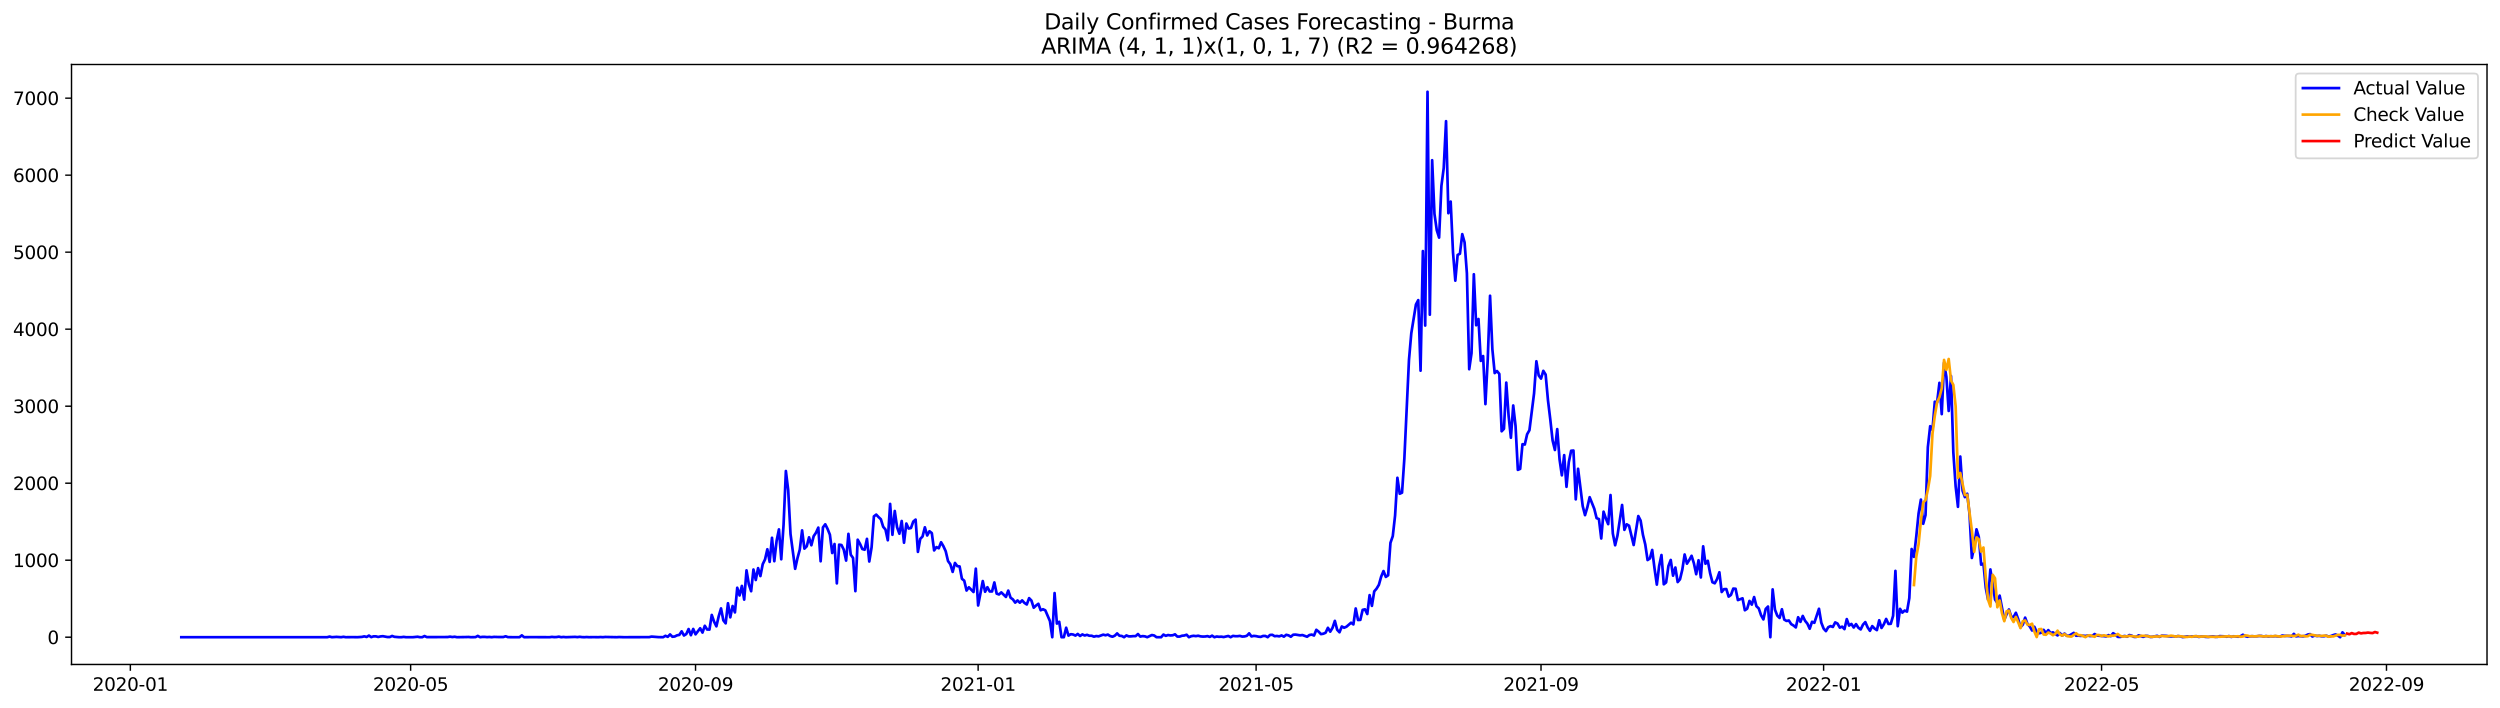 <?xml version="1.0" encoding="utf-8" standalone="no"?>
<!DOCTYPE svg PUBLIC "-//W3C//DTD SVG 1.1//EN"
  "http://www.w3.org/Graphics/SVG/1.1/DTD/svg11.dtd">
<svg xmlns:xlink="http://www.w3.org/1999/xlink" width="1386.05pt" height="392.274pt" viewBox="0 0 1386.05 392.274" xmlns="http://www.w3.org/2000/svg" version="1.1">
 <defs>
  <style type="text/css">*{stroke-linejoin: round; stroke-linecap: butt}</style>
 </defs>
 <g id="figure_1">
  <g id="patch_1">
   <path d="M 0 392.274 
L 1386.05 392.274 
L 1386.05 0 
L 0 0 
z
" style="fill: #ffffff"/>
  </g>
  <g id="axes_1">
   <g id="patch_2">
    <path d="M 39.65 368.396 
L 1378.85 368.396 
L 1378.85 35.755 
L 39.65 35.755 
z
" style="fill: #ffffff"/>
   </g>
   <g id="matplotlib.axis_1">
    <g id="xtick_1">
     <g id="line2d_1">
      <defs>
       <path id="m603cc27768" d="M 0 0 
L 0 3.5 
" style="stroke: #000000; stroke-width: 0.8"/>
      </defs>
      <g>
       <use xlink:href="#m603cc27768" x="72.27" y="368.396" style="stroke: #000000; stroke-width: 0.8"/>
      </g>
     </g>
     <g id="text_1">
      <!-- 2020-01 -->
      <g transform="translate(51.378 382.994)scale(0.1 -0.1)">
       <defs>
        <path id="DejaVuSans-32" d="M 1228 531 
L 3431 531 
L 3431 0 
L 469 0 
L 469 531 
Q 828 903 1448 1529 
Q 2069 2156 2228 2338 
Q 2531 2678 2651 2914 
Q 2772 3150 2772 3378 
Q 2772 3750 2511 3984 
Q 2250 4219 1831 4219 
Q 1534 4219 1204 4116 
Q 875 4013 500 3803 
L 500 4441 
Q 881 4594 1212 4672 
Q 1544 4750 1819 4750 
Q 2544 4750 2975 4387 
Q 3406 4025 3406 3419 
Q 3406 3131 3298 2873 
Q 3191 2616 2906 2266 
Q 2828 2175 2409 1742 
Q 1991 1309 1228 531 
z
" transform="scale(0.016)"/>
        <path id="DejaVuSans-30" d="M 2034 4250 
Q 1547 4250 1301 3770 
Q 1056 3291 1056 2328 
Q 1056 1369 1301 889 
Q 1547 409 2034 409 
Q 2525 409 2770 889 
Q 3016 1369 3016 2328 
Q 3016 3291 2770 3770 
Q 2525 4250 2034 4250 
z
M 2034 4750 
Q 2819 4750 3233 4129 
Q 3647 3509 3647 2328 
Q 3647 1150 3233 529 
Q 2819 -91 2034 -91 
Q 1250 -91 836 529 
Q 422 1150 422 2328 
Q 422 3509 836 4129 
Q 1250 4750 2034 4750 
z
" transform="scale(0.016)"/>
        <path id="DejaVuSans-2d" d="M 313 2009 
L 1997 2009 
L 1997 1497 
L 313 1497 
L 313 2009 
z
" transform="scale(0.016)"/>
        <path id="DejaVuSans-31" d="M 794 531 
L 1825 531 
L 1825 4091 
L 703 3866 
L 703 4441 
L 1819 4666 
L 2450 4666 
L 2450 531 
L 3481 531 
L 3481 0 
L 794 0 
L 794 531 
z
" transform="scale(0.016)"/>
       </defs>
       <use xlink:href="#DejaVuSans-32"/>
       <use xlink:href="#DejaVuSans-30" x="63.623"/>
       <use xlink:href="#DejaVuSans-32" x="127.246"/>
       <use xlink:href="#DejaVuSans-30" x="190.869"/>
       <use xlink:href="#DejaVuSans-2d" x="254.492"/>
       <use xlink:href="#DejaVuSans-30" x="290.576"/>
       <use xlink:href="#DejaVuSans-31" x="354.199"/>
      </g>
     </g>
    </g>
    <g id="xtick_2">
     <g id="line2d_2">
      <g>
       <use xlink:href="#m603cc27768" x="227.662" y="368.396" style="stroke: #000000; stroke-width: 0.8"/>
      </g>
     </g>
     <g id="text_2">
      <!-- 2020-05 -->
      <g transform="translate(206.771 382.994)scale(0.1 -0.1)">
       <defs>
        <path id="DejaVuSans-35" d="M 691 4666 
L 3169 4666 
L 3169 4134 
L 1269 4134 
L 1269 2991 
Q 1406 3038 1543 3061 
Q 1681 3084 1819 3084 
Q 2600 3084 3056 2656 
Q 3513 2228 3513 1497 
Q 3513 744 3044 326 
Q 2575 -91 1722 -91 
Q 1428 -91 1123 -41 
Q 819 9 494 109 
L 494 744 
Q 775 591 1075 516 
Q 1375 441 1709 441 
Q 2250 441 2565 725 
Q 2881 1009 2881 1497 
Q 2881 1984 2565 2268 
Q 2250 2553 1709 2553 
Q 1456 2553 1204 2497 
Q 953 2441 691 2322 
L 691 4666 
z
" transform="scale(0.016)"/>
       </defs>
       <use xlink:href="#DejaVuSans-32"/>
       <use xlink:href="#DejaVuSans-30" x="63.623"/>
       <use xlink:href="#DejaVuSans-32" x="127.246"/>
       <use xlink:href="#DejaVuSans-30" x="190.869"/>
       <use xlink:href="#DejaVuSans-2d" x="254.492"/>
       <use xlink:href="#DejaVuSans-30" x="290.576"/>
       <use xlink:href="#DejaVuSans-35" x="354.199"/>
      </g>
     </g>
    </g>
    <g id="xtick_3">
     <g id="line2d_3">
      <g>
       <use xlink:href="#m603cc27768" x="385.623" y="368.396" style="stroke: #000000; stroke-width: 0.8"/>
      </g>
     </g>
     <g id="text_3">
      <!-- 2020-09 -->
      <g transform="translate(364.731 382.994)scale(0.1 -0.1)">
       <defs>
        <path id="DejaVuSans-39" d="M 703 97 
L 703 672 
Q 941 559 1184 500 
Q 1428 441 1663 441 
Q 2288 441 2617 861 
Q 2947 1281 2994 2138 
Q 2813 1869 2534 1725 
Q 2256 1581 1919 1581 
Q 1219 1581 811 2004 
Q 403 2428 403 3163 
Q 403 3881 828 4315 
Q 1253 4750 1959 4750 
Q 2769 4750 3195 4129 
Q 3622 3509 3622 2328 
Q 3622 1225 3098 567 
Q 2575 -91 1691 -91 
Q 1453 -91 1209 -44 
Q 966 3 703 97 
z
M 1959 2075 
Q 2384 2075 2632 2365 
Q 2881 2656 2881 3163 
Q 2881 3666 2632 3958 
Q 2384 4250 1959 4250 
Q 1534 4250 1286 3958 
Q 1038 3666 1038 3163 
Q 1038 2656 1286 2365 
Q 1534 2075 1959 2075 
z
" transform="scale(0.016)"/>
       </defs>
       <use xlink:href="#DejaVuSans-32"/>
       <use xlink:href="#DejaVuSans-30" x="63.623"/>
       <use xlink:href="#DejaVuSans-32" x="127.246"/>
       <use xlink:href="#DejaVuSans-30" x="190.869"/>
       <use xlink:href="#DejaVuSans-2d" x="254.492"/>
       <use xlink:href="#DejaVuSans-30" x="290.576"/>
       <use xlink:href="#DejaVuSans-39" x="354.199"/>
      </g>
     </g>
    </g>
    <g id="xtick_4">
     <g id="line2d_4">
      <g>
       <use xlink:href="#m603cc27768" x="542.299" y="368.396" style="stroke: #000000; stroke-width: 0.8"/>
      </g>
     </g>
     <g id="text_4">
      <!-- 2021-01 -->
      <g transform="translate(521.408 382.994)scale(0.1 -0.1)">
       <use xlink:href="#DejaVuSans-32"/>
       <use xlink:href="#DejaVuSans-30" x="63.623"/>
       <use xlink:href="#DejaVuSans-32" x="127.246"/>
       <use xlink:href="#DejaVuSans-31" x="190.869"/>
       <use xlink:href="#DejaVuSans-2d" x="254.492"/>
       <use xlink:href="#DejaVuSans-30" x="290.576"/>
       <use xlink:href="#DejaVuSans-31" x="354.199"/>
      </g>
     </g>
    </g>
    <g id="xtick_5">
     <g id="line2d_5">
      <g>
       <use xlink:href="#m603cc27768" x="696.408" y="368.396" style="stroke: #000000; stroke-width: 0.8"/>
      </g>
     </g>
     <g id="text_5">
      <!-- 2021-05 -->
      <g transform="translate(675.516 382.994)scale(0.1 -0.1)">
       <use xlink:href="#DejaVuSans-32"/>
       <use xlink:href="#DejaVuSans-30" x="63.623"/>
       <use xlink:href="#DejaVuSans-32" x="127.246"/>
       <use xlink:href="#DejaVuSans-31" x="190.869"/>
       <use xlink:href="#DejaVuSans-2d" x="254.492"/>
       <use xlink:href="#DejaVuSans-30" x="290.576"/>
       <use xlink:href="#DejaVuSans-35" x="354.199"/>
      </g>
     </g>
    </g>
    <g id="xtick_6">
     <g id="line2d_6">
      <g>
       <use xlink:href="#m603cc27768" x="854.369" y="368.396" style="stroke: #000000; stroke-width: 0.8"/>
      </g>
     </g>
     <g id="text_6">
      <!-- 2021-09 -->
      <g transform="translate(833.477 382.994)scale(0.1 -0.1)">
       <use xlink:href="#DejaVuSans-32"/>
       <use xlink:href="#DejaVuSans-30" x="63.623"/>
       <use xlink:href="#DejaVuSans-32" x="127.246"/>
       <use xlink:href="#DejaVuSans-31" x="190.869"/>
       <use xlink:href="#DejaVuSans-2d" x="254.492"/>
       <use xlink:href="#DejaVuSans-30" x="290.576"/>
       <use xlink:href="#DejaVuSans-39" x="354.199"/>
      </g>
     </g>
    </g>
    <g id="xtick_7">
     <g id="line2d_7">
      <g>
       <use xlink:href="#m603cc27768" x="1011.045" y="368.396" style="stroke: #000000; stroke-width: 0.8"/>
      </g>
     </g>
     <g id="text_7">
      <!-- 2022-01 -->
      <g transform="translate(990.154 382.994)scale(0.1 -0.1)">
       <use xlink:href="#DejaVuSans-32"/>
       <use xlink:href="#DejaVuSans-30" x="63.623"/>
       <use xlink:href="#DejaVuSans-32" x="127.246"/>
       <use xlink:href="#DejaVuSans-32" x="190.869"/>
       <use xlink:href="#DejaVuSans-2d" x="254.492"/>
       <use xlink:href="#DejaVuSans-30" x="290.576"/>
       <use xlink:href="#DejaVuSans-31" x="354.199"/>
      </g>
     </g>
    </g>
    <g id="xtick_8">
     <g id="line2d_8">
      <g>
       <use xlink:href="#m603cc27768" x="1165.153" y="368.396" style="stroke: #000000; stroke-width: 0.8"/>
      </g>
     </g>
     <g id="text_8">
      <!-- 2022-05 -->
      <g transform="translate(1144.262 382.994)scale(0.1 -0.1)">
       <use xlink:href="#DejaVuSans-32"/>
       <use xlink:href="#DejaVuSans-30" x="63.623"/>
       <use xlink:href="#DejaVuSans-32" x="127.246"/>
       <use xlink:href="#DejaVuSans-32" x="190.869"/>
       <use xlink:href="#DejaVuSans-2d" x="254.492"/>
       <use xlink:href="#DejaVuSans-30" x="290.576"/>
       <use xlink:href="#DejaVuSans-35" x="354.199"/>
      </g>
     </g>
    </g>
    <g id="xtick_9">
     <g id="line2d_9">
      <g>
       <use xlink:href="#m603cc27768" x="1323.114" y="368.396" style="stroke: #000000; stroke-width: 0.8"/>
      </g>
     </g>
     <g id="text_9">
      <!-- 2022-09 -->
      <g transform="translate(1302.223 382.994)scale(0.1 -0.1)">
       <use xlink:href="#DejaVuSans-32"/>
       <use xlink:href="#DejaVuSans-30" x="63.623"/>
       <use xlink:href="#DejaVuSans-32" x="127.246"/>
       <use xlink:href="#DejaVuSans-32" x="190.869"/>
       <use xlink:href="#DejaVuSans-2d" x="254.492"/>
       <use xlink:href="#DejaVuSans-30" x="290.576"/>
       <use xlink:href="#DejaVuSans-39" x="354.199"/>
      </g>
     </g>
    </g>
   </g>
   <g id="matplotlib.axis_2">
    <g id="ytick_1">
     <g id="line2d_10">
      <defs>
       <path id="m4b9c643d13" d="M 0 0 
L -3.5 0 
" style="stroke: #000000; stroke-width: 0.8"/>
      </defs>
      <g>
       <use xlink:href="#m4b9c643d13" x="39.65" y="353.276" style="stroke: #000000; stroke-width: 0.8"/>
      </g>
     </g>
     <g id="text_10">
      <!-- 0 -->
      <g transform="translate(26.288 357.075)scale(0.1 -0.1)">
       <use xlink:href="#DejaVuSans-30"/>
      </g>
     </g>
    </g>
    <g id="ytick_2">
     <g id="line2d_11">
      <g>
       <use xlink:href="#m4b9c643d13" x="39.65" y="310.582" style="stroke: #000000; stroke-width: 0.8"/>
      </g>
     </g>
     <g id="text_11">
      <!-- 1000 -->
      <g transform="translate(7.2 314.381)scale(0.1 -0.1)">
       <use xlink:href="#DejaVuSans-31"/>
       <use xlink:href="#DejaVuSans-30" x="63.623"/>
       <use xlink:href="#DejaVuSans-30" x="127.246"/>
       <use xlink:href="#DejaVuSans-30" x="190.869"/>
      </g>
     </g>
    </g>
    <g id="ytick_3">
     <g id="line2d_12">
      <g>
       <use xlink:href="#m4b9c643d13" x="39.65" y="267.888" style="stroke: #000000; stroke-width: 0.8"/>
      </g>
     </g>
     <g id="text_12">
      <!-- 2000 -->
      <g transform="translate(7.2 271.687)scale(0.1 -0.1)">
       <use xlink:href="#DejaVuSans-32"/>
       <use xlink:href="#DejaVuSans-30" x="63.623"/>
       <use xlink:href="#DejaVuSans-30" x="127.246"/>
       <use xlink:href="#DejaVuSans-30" x="190.869"/>
      </g>
     </g>
    </g>
    <g id="ytick_4">
     <g id="line2d_13">
      <g>
       <use xlink:href="#m4b9c643d13" x="39.65" y="225.194" style="stroke: #000000; stroke-width: 0.8"/>
      </g>
     </g>
     <g id="text_13">
      <!-- 3000 -->
      <g transform="translate(7.2 228.993)scale(0.1 -0.1)">
       <defs>
        <path id="DejaVuSans-33" d="M 2597 2516 
Q 3050 2419 3304 2112 
Q 3559 1806 3559 1356 
Q 3559 666 3084 287 
Q 2609 -91 1734 -91 
Q 1441 -91 1130 -33 
Q 819 25 488 141 
L 488 750 
Q 750 597 1062 519 
Q 1375 441 1716 441 
Q 2309 441 2620 675 
Q 2931 909 2931 1356 
Q 2931 1769 2642 2001 
Q 2353 2234 1838 2234 
L 1294 2234 
L 1294 2753 
L 1863 2753 
Q 2328 2753 2575 2939 
Q 2822 3125 2822 3475 
Q 2822 3834 2567 4026 
Q 2313 4219 1838 4219 
Q 1578 4219 1281 4162 
Q 984 4106 628 3988 
L 628 4550 
Q 988 4650 1302 4700 
Q 1616 4750 1894 4750 
Q 2613 4750 3031 4423 
Q 3450 4097 3450 3541 
Q 3450 3153 3228 2886 
Q 3006 2619 2597 2516 
z
" transform="scale(0.016)"/>
       </defs>
       <use xlink:href="#DejaVuSans-33"/>
       <use xlink:href="#DejaVuSans-30" x="63.623"/>
       <use xlink:href="#DejaVuSans-30" x="127.246"/>
       <use xlink:href="#DejaVuSans-30" x="190.869"/>
      </g>
     </g>
    </g>
    <g id="ytick_5">
     <g id="line2d_14">
      <g>
       <use xlink:href="#m4b9c643d13" x="39.65" y="182.5" style="stroke: #000000; stroke-width: 0.8"/>
      </g>
     </g>
     <g id="text_14">
      <!-- 4000 -->
      <g transform="translate(7.2 186.3)scale(0.1 -0.1)">
       <defs>
        <path id="DejaVuSans-34" d="M 2419 4116 
L 825 1625 
L 2419 1625 
L 2419 4116 
z
M 2253 4666 
L 3047 4666 
L 3047 1625 
L 3713 1625 
L 3713 1100 
L 3047 1100 
L 3047 0 
L 2419 0 
L 2419 1100 
L 313 1100 
L 313 1709 
L 2253 4666 
z
" transform="scale(0.016)"/>
       </defs>
       <use xlink:href="#DejaVuSans-34"/>
       <use xlink:href="#DejaVuSans-30" x="63.623"/>
       <use xlink:href="#DejaVuSans-30" x="127.246"/>
       <use xlink:href="#DejaVuSans-30" x="190.869"/>
      </g>
     </g>
    </g>
    <g id="ytick_6">
     <g id="line2d_15">
      <g>
       <use xlink:href="#m4b9c643d13" x="39.65" y="139.807" style="stroke: #000000; stroke-width: 0.8"/>
      </g>
     </g>
     <g id="text_15">
      <!-- 5000 -->
      <g transform="translate(7.2 143.606)scale(0.1 -0.1)">
       <use xlink:href="#DejaVuSans-35"/>
       <use xlink:href="#DejaVuSans-30" x="63.623"/>
       <use xlink:href="#DejaVuSans-30" x="127.246"/>
       <use xlink:href="#DejaVuSans-30" x="190.869"/>
      </g>
     </g>
    </g>
    <g id="ytick_7">
     <g id="line2d_16">
      <g>
       <use xlink:href="#m4b9c643d13" x="39.65" y="97.113" style="stroke: #000000; stroke-width: 0.8"/>
      </g>
     </g>
     <g id="text_16">
      <!-- 6000 -->
      <g transform="translate(7.2 100.912)scale(0.1 -0.1)">
       <defs>
        <path id="DejaVuSans-36" d="M 2113 2584 
Q 1688 2584 1439 2293 
Q 1191 2003 1191 1497 
Q 1191 994 1439 701 
Q 1688 409 2113 409 
Q 2538 409 2786 701 
Q 3034 994 3034 1497 
Q 3034 2003 2786 2293 
Q 2538 2584 2113 2584 
z
M 3366 4563 
L 3366 3988 
Q 3128 4100 2886 4159 
Q 2644 4219 2406 4219 
Q 1781 4219 1451 3797 
Q 1122 3375 1075 2522 
Q 1259 2794 1537 2939 
Q 1816 3084 2150 3084 
Q 2853 3084 3261 2657 
Q 3669 2231 3669 1497 
Q 3669 778 3244 343 
Q 2819 -91 2113 -91 
Q 1303 -91 875 529 
Q 447 1150 447 2328 
Q 447 3434 972 4092 
Q 1497 4750 2381 4750 
Q 2619 4750 2861 4703 
Q 3103 4656 3366 4563 
z
" transform="scale(0.016)"/>
       </defs>
       <use xlink:href="#DejaVuSans-36"/>
       <use xlink:href="#DejaVuSans-30" x="63.623"/>
       <use xlink:href="#DejaVuSans-30" x="127.246"/>
       <use xlink:href="#DejaVuSans-30" x="190.869"/>
      </g>
     </g>
    </g>
    <g id="ytick_8">
     <g id="line2d_17">
      <g>
       <use xlink:href="#m4b9c643d13" x="39.65" y="54.419" style="stroke: #000000; stroke-width: 0.8"/>
      </g>
     </g>
     <g id="text_17">
      <!-- 7000 -->
      <g transform="translate(7.2 58.218)scale(0.1 -0.1)">
       <defs>
        <path id="DejaVuSans-37" d="M 525 4666 
L 3525 4666 
L 3525 4397 
L 1831 0 
L 1172 0 
L 2766 4134 
L 525 4134 
L 525 4666 
z
" transform="scale(0.016)"/>
       </defs>
       <use xlink:href="#DejaVuSans-37"/>
       <use xlink:href="#DejaVuSans-30" x="63.623"/>
       <use xlink:href="#DejaVuSans-30" x="127.246"/>
       <use xlink:href="#DejaVuSans-30" x="190.869"/>
      </g>
     </g>
    </g>
   </g>
   <g id="line2d_18">
    <path d="M 100.523 353.276 
L 181.43 353.276 
L 182.714 352.934 
L 183.998 353.276 
L 186.566 353.105 
L 189.135 353.276 
L 190.419 353.062 
L 191.703 353.276 
L 195.556 353.233 
L 198.125 353.276 
L 200.693 353.105 
L 201.977 352.806 
L 203.262 353.147 
L 204.546 352.379 
L 205.83 353.233 
L 207.114 352.806 
L 208.398 352.806 
L 209.683 353.147 
L 210.967 352.849 
L 212.251 352.72 
L 214.82 353.19 
L 216.104 353.19 
L 217.388 352.592 
L 218.672 353.062 
L 221.241 353.276 
L 222.525 353.276 
L 223.809 353.105 
L 225.093 353.276 
L 227.662 353.276 
L 228.946 353.276 
L 231.515 353.019 
L 232.799 353.276 
L 234.083 353.276 
L 235.367 352.635 
L 236.652 353.233 
L 248.21 353.19 
L 249.494 352.977 
L 250.778 353.19 
L 252.062 353.019 
L 253.347 353.276 
L 258.484 353.19 
L 259.768 353.147 
L 261.052 353.276 
L 263.621 353.233 
L 264.905 352.55 
L 266.189 353.276 
L 267.473 353.105 
L 268.757 353.105 
L 270.042 353.233 
L 271.326 353.147 
L 272.61 353.276 
L 273.894 353.105 
L 276.463 353.19 
L 279.031 353.19 
L 280.316 352.763 
L 281.6 353.233 
L 284.168 353.276 
L 286.737 353.276 
L 288.021 353.276 
L 289.305 352.251 
L 290.589 353.276 
L 294.442 353.233 
L 304.716 353.276 
L 306 353.105 
L 307.285 353.233 
L 308.569 353.19 
L 309.853 352.977 
L 311.137 353.276 
L 312.421 353.147 
L 313.706 353.276 
L 318.843 353.105 
L 320.127 353.233 
L 321.411 353.062 
L 322.695 353.233 
L 323.98 353.276 
L 325.264 353.19 
L 326.548 353.276 
L 329.117 353.233 
L 331.685 353.276 
L 332.969 353.19 
L 334.253 353.276 
L 335.538 353.147 
L 341.959 353.276 
L 343.243 353.19 
L 345.812 353.276 
L 359.938 353.233 
L 361.222 352.934 
L 365.075 353.233 
L 367.644 353.276 
L 368.928 352.507 
L 370.212 353.062 
L 371.496 351.739 
L 372.78 353.019 
L 374.065 352.891 
L 375.349 352.251 
L 376.633 351.995 
L 377.917 350.031 
L 379.202 352.336 
L 380.486 351.525 
L 381.77 348.75 
L 383.054 352.165 
L 384.339 348.707 
L 385.623 351.696 
L 388.191 348.323 
L 389.476 350.714 
L 390.76 346.957 
L 392.044 349.006 
L 393.328 349.049 
L 394.612 340.937 
L 395.897 344.651 
L 397.181 347.256 
L 398.465 341.663 
L 399.749 337.308 
L 401.034 343.926 
L 402.318 345.591 
L 403.602 334.448 
L 404.886 342.261 
L 406.171 335.985 
L 407.455 339.528 
L 408.739 325.866 
L 410.023 330.135 
L 411.308 324.841 
L 412.592 332.441 
L 413.876 316.217 
L 415.16 323.902 
L 416.444 327.787 
L 417.729 315.748 
L 419.013 321.554 
L 420.297 314.979 
L 421.581 319.377 
L 422.866 312.802 
L 424.15 310.155 
L 425.434 304.519 
L 426.718 311.521 
L 428.003 298.158 
L 429.287 311.137 
L 430.571 299.823 
L 431.855 293.504 
L 433.14 310.069 
L 434.424 290.9 
L 435.708 261.142 
L 436.992 271.73 
L 438.276 296.066 
L 440.845 315.363 
L 442.129 309.472 
L 443.413 304.733 
L 444.698 294.059 
L 445.982 304.178 
L 447.266 302.897 
L 448.55 297.902 
L 449.835 302.299 
L 451.119 297.261 
L 452.403 295.34 
L 453.687 292.522 
L 454.972 311.179 
L 456.256 292.394 
L 457.54 290.686 
L 458.824 293.248 
L 460.108 296.45 
L 461.393 306.611 
L 462.677 301.616 
L 463.961 323.433 
L 465.245 301.958 
L 466.53 302.171 
L 467.814 304.775 
L 469.098 310.795 
L 470.382 295.98 
L 471.667 307.55 
L 472.951 309.344 
L 474.235 327.745 
L 475.519 299.225 
L 476.804 301.531 
L 478.088 304.391 
L 479.372 304.775 
L 480.656 298.756 
L 481.94 311.308 
L 483.225 303.452 
L 484.509 286.289 
L 485.793 285.307 
L 487.077 286.673 
L 488.362 287.869 
L 489.646 292.053 
L 490.93 293.59 
L 492.214 299.524 
L 493.499 279.373 
L 494.783 296.493 
L 496.067 283.3 
L 497.351 292.309 
L 498.636 295.895 
L 499.92 288.851 
L 501.204 300.89 
L 502.488 290.259 
L 503.772 293.035 
L 505.057 292.736 
L 506.341 289.149 
L 507.625 288.082 
L 508.909 305.971 
L 510.194 298.798 
L 511.478 297.432 
L 512.762 292.351 
L 514.046 296.877 
L 515.331 294.529 
L 516.615 295.554 
L 517.899 305.16 
L 519.183 303.324 
L 520.467 303.964 
L 521.752 300.634 
L 523.036 302.811 
L 524.32 305.629 
L 525.604 311.051 
L 526.889 312.844 
L 528.173 317.071 
L 529.457 312.119 
L 530.741 313.869 
L 532.026 314.04 
L 533.31 320.914 
L 534.594 321.938 
L 535.878 327.403 
L 537.163 325.61 
L 539.731 328.214 
L 541.015 315.278 
L 542.299 335.686 
L 544.868 322.152 
L 546.152 328.086 
L 547.436 325.567 
L 548.721 327.915 
L 550.005 327.915 
L 551.289 322.92 
L 552.573 329.111 
L 553.858 329.58 
L 555.142 328.428 
L 557.71 330.947 
L 558.995 327.446 
L 560.279 331.374 
L 561.563 332.313 
L 562.847 334.106 
L 564.131 332.911 
L 565.416 334.149 
L 566.7 332.868 
L 567.984 334.277 
L 569.268 335.131 
L 570.553 331.63 
L 571.837 332.953 
L 573.121 336.924 
L 574.405 335.728 
L 575.69 334.746 
L 576.974 338.333 
L 578.258 337.778 
L 579.542 338.375 
L 582.111 344.353 
L 583.395 353.276 
L 584.679 328.812 
L 585.963 345.719 
L 587.248 344.737 
L 588.532 353.276 
L 589.816 353.276 
L 591.1 348.024 
L 592.385 352.379 
L 593.669 351.61 
L 594.953 351.781 
L 596.237 352.379 
L 597.522 351.482 
L 598.806 352.592 
L 600.09 351.739 
L 601.374 352.336 
L 602.659 351.952 
L 603.943 352.464 
L 605.227 352.464 
L 606.511 352.977 
L 607.795 352.635 
L 609.08 352.806 
L 611.648 351.867 
L 612.932 352.208 
L 614.217 351.824 
L 615.501 352.635 
L 616.785 353.019 
L 618.069 352.422 
L 619.354 351.184 
L 620.638 352.464 
L 621.922 352.592 
L 623.206 353.276 
L 624.491 352.294 
L 625.775 352.806 
L 627.059 352.806 
L 628.343 352.678 
L 629.627 352.678 
L 630.912 351.525 
L 632.196 352.934 
L 633.48 352.678 
L 634.764 352.806 
L 636.049 353.276 
L 638.617 352.08 
L 639.901 352.336 
L 641.186 353.276 
L 643.754 353.276 
L 645.038 351.824 
L 646.322 352.507 
L 647.607 352.08 
L 648.891 352.294 
L 650.175 352.208 
L 651.459 351.696 
L 652.744 352.934 
L 654.028 352.934 
L 655.312 352.464 
L 656.596 352.336 
L 657.881 351.909 
L 659.165 353.276 
L 660.449 352.72 
L 661.733 352.507 
L 663.018 352.678 
L 664.302 352.464 
L 665.586 352.806 
L 666.87 352.934 
L 668.154 352.891 
L 669.439 352.678 
L 670.723 353.105 
L 672.007 352.422 
L 673.291 353.276 
L 674.576 352.891 
L 675.86 353.062 
L 677.144 352.977 
L 678.428 353.19 
L 680.997 352.592 
L 682.281 353.276 
L 683.565 352.55 
L 684.85 352.72 
L 686.134 352.72 
L 687.418 352.55 
L 688.702 352.934 
L 689.986 352.849 
L 691.271 352.507 
L 692.555 351.141 
L 693.839 352.849 
L 695.123 352.55 
L 696.408 352.678 
L 697.692 352.977 
L 698.976 353.105 
L 700.26 352.592 
L 701.545 352.592 
L 702.829 353.276 
L 704.113 352.037 
L 705.397 351.952 
L 706.682 352.72 
L 707.966 352.592 
L 709.25 352.806 
L 710.534 352.294 
L 711.818 352.977 
L 713.103 351.952 
L 714.387 352.251 
L 715.671 353.019 
L 716.955 351.909 
L 718.24 351.824 
L 720.808 352.251 
L 722.092 352.08 
L 724.661 353.019 
L 725.945 352.08 
L 727.229 351.824 
L 728.514 352.336 
L 729.798 349.177 
L 731.082 350.202 
L 732.366 351.568 
L 733.65 351.354 
L 734.935 350.799 
L 736.219 348.067 
L 737.503 350.202 
L 738.787 348.067 
L 740.072 344.224 
L 741.356 349.177 
L 742.64 350.543 
L 743.924 347.341 
L 745.209 348.024 
L 746.493 347.469 
L 749.061 345.249 
L 750.346 346.188 
L 751.63 337.351 
L 752.914 343.755 
L 754.198 343.669 
L 755.482 338.119 
L 756.767 337.82 
L 758.051 340.425 
L 759.335 329.965 
L 760.619 335.899 
L 761.904 327.873 
L 763.188 326.378 
L 764.472 324.244 
L 765.756 319.675 
L 767.041 316.602 
L 768.325 319.846 
L 769.609 318.95 
L 770.893 300.976 
L 772.178 297.261 
L 773.462 285.819 
L 774.746 264.899 
L 776.03 273.737 
L 777.314 273.139 
L 778.599 254.311 
L 781.167 199.493 
L 782.451 184.763 
L 785.02 168.838 
L 786.304 166.405 
L 787.588 205.512 
L 788.873 139.209 
L 790.157 180.494 
L 791.441 50.876 
L 792.725 174.474 
L 794.009 88.83 
L 795.294 118.588 
L 796.578 127.639 
L 797.862 131.738 
L 799.146 103.09 
L 800.431 93.142 
L 801.715 67.185 
L 802.999 118.204 
L 804.283 111.757 
L 805.568 139.892 
L 806.852 155.603 
L 808.136 141.344 
L 809.42 140.661 
L 810.705 129.816 
L 811.989 134.385 
L 813.273 151.547 
L 814.557 204.701 
L 815.841 195.778 
L 817.126 152.06 
L 818.41 180.323 
L 819.694 176.865 
L 820.978 200.09 
L 822.263 197.401 
L 823.547 224.041 
L 824.831 199.108 
L 826.115 163.971 
L 827.4 193.643 
L 828.684 206.836 
L 829.968 205.726 
L 831.252 207.305 
L 832.537 239.112 
L 833.821 237.746 
L 835.105 212.13 
L 836.389 230.403 
L 837.673 242.699 
L 838.958 224.81 
L 840.242 236.124 
L 841.526 260.502 
L 842.81 259.947 
L 844.095 246.285 
L 845.379 246.456 
L 846.663 240.777 
L 847.947 238.515 
L 850.516 218.107 
L 851.8 200.304 
L 853.084 208.159 
L 854.369 209.91 
L 855.653 205.598 
L 856.937 207.69 
L 858.221 221.864 
L 859.505 232.495 
L 860.79 244.193 
L 862.074 249.487 
L 863.358 237.917 
L 864.642 254.653 
L 865.927 263.533 
L 867.211 252.347 
L 868.495 269.895 
L 869.779 256.233 
L 871.064 249.914 
L 872.348 249.786 
L 873.632 276.854 
L 874.916 259.904 
L 877.485 280.611 
L 878.769 285.606 
L 880.053 281.251 
L 881.337 275.658 
L 883.906 282.105 
L 885.19 287.271 
L 886.474 287.783 
L 887.759 298.542 
L 889.043 283.685 
L 890.327 287.442 
L 891.611 290.601 
L 892.896 274.463 
L 894.18 295.767 
L 895.464 302.299 
L 896.748 296.962 
L 899.317 279.97 
L 900.601 293.76 
L 901.885 290.686 
L 903.169 291.455 
L 905.738 302.171 
L 908.306 286.118 
L 909.591 288.637 
L 910.875 296.535 
L 912.159 301.83 
L 913.443 310.496 
L 914.728 309.642 
L 916.012 304.903 
L 917.296 315.15 
L 918.58 324.116 
L 919.864 313.784 
L 921.149 307.721 
L 922.433 323.945 
L 923.717 322.92 
L 925.001 313.826 
L 926.286 310.454 
L 927.57 319.163 
L 928.854 314.638 
L 930.138 322.707 
L 931.423 321.17 
L 932.707 315.833 
L 933.991 307.422 
L 935.275 312.503 
L 936.56 310.496 
L 937.844 308.148 
L 939.128 312.289 
L 940.412 318.352 
L 941.696 310.624 
L 942.981 320.145 
L 944.265 302.897 
L 945.549 312.546 
L 946.833 310.923 
L 948.118 317.797 
L 949.402 322.792 
L 950.686 323.39 
L 951.97 321.084 
L 953.255 317.285 
L 954.539 328.214 
L 955.823 326.635 
L 957.107 326.592 
L 958.392 330.776 
L 959.676 329.837 
L 960.96 326.336 
L 962.244 326.421 
L 963.528 332.697 
L 966.097 331.715 
L 967.381 338.333 
L 968.665 337.479 
L 969.95 333.167 
L 971.234 335.216 
L 972.518 331.032 
L 973.802 336.113 
L 975.087 337.308 
L 976.371 341.108 
L 977.655 343.413 
L 978.939 337.607 
L 980.224 336.283 
L 981.508 353.276 
L 982.792 326.763 
L 984.076 338.034 
L 985.36 341.321 
L 986.645 342.602 
L 987.929 337.778 
L 989.213 343.499 
L 990.497 344.267 
L 991.782 344.011 
L 993.066 346.018 
L 994.35 346.786 
L 995.634 347.853 
L 996.919 342.218 
L 998.203 344.779 
L 999.487 341.492 
L 1000.771 344.182 
L 1002.056 345.761 
L 1003.34 348.579 
L 1004.624 344.737 
L 1005.908 345.292 
L 1008.477 337.521 
L 1009.761 345.206 
L 1011.045 348.494 
L 1012.329 349.903 
L 1013.614 347.725 
L 1014.898 347.128 
L 1016.182 347.597 
L 1017.466 345.078 
L 1018.751 345.719 
L 1020.035 347.981 
L 1021.319 347.426 
L 1022.603 348.793 
L 1023.888 343.242 
L 1025.172 346.829 
L 1026.456 345.932 
L 1027.74 347.896 
L 1029.024 346.018 
L 1030.309 348.024 
L 1031.593 348.963 
L 1032.877 346.316 
L 1034.161 344.908 
L 1035.446 347.811 
L 1036.73 349.732 
L 1038.014 347.128 
L 1039.298 348.494 
L 1040.583 349.348 
L 1041.867 343.883 
L 1043.151 348.152 
L 1044.435 346.103 
L 1045.72 343.157 
L 1047.004 345.932 
L 1048.288 345.847 
L 1049.572 341.407 
L 1050.856 316.516 
L 1052.141 347.17 
L 1053.425 337.564 
L 1054.709 339.656 
L 1055.993 338.503 
L 1057.278 339.101 
L 1058.562 331.587 
L 1059.846 304.391 
L 1061.13 308.746 
L 1062.415 297.475 
L 1063.699 284.667 
L 1064.983 276.982 
L 1066.267 290.388 
L 1067.551 285.563 
L 1068.836 247.95 
L 1070.12 236.295 
L 1071.404 238.344 
L 1072.688 222.718 
L 1073.973 223.059 
L 1075.257 212.258 
L 1076.541 229.592 
L 1077.825 201.158 
L 1079.11 208.928 
L 1080.394 227.841 
L 1081.678 208.501 
L 1082.962 250.725 
L 1084.247 269.638 
L 1085.531 280.995 
L 1086.815 253.116 
L 1088.099 272.072 
L 1089.383 275.616 
L 1090.668 273.737 
L 1091.952 285.136 
L 1093.236 309.344 
L 1094.52 303.196 
L 1095.805 293.462 
L 1097.089 297.731 
L 1098.373 313.058 
L 1099.657 312.46 
L 1100.942 325.909 
L 1102.226 332.484 
L 1103.51 315.705 
L 1106.079 332.398 
L 1107.363 334.277 
L 1108.647 330.221 
L 1111.215 343.584 
L 1112.5 340.553 
L 1113.784 337.906 
L 1115.068 341.876 
L 1116.352 342.132 
L 1117.637 339.742 
L 1118.921 343.242 
L 1120.205 347.725 
L 1121.489 346.316 
L 1122.774 342.431 
L 1124.058 345.889 
L 1125.342 347.341 
L 1126.626 349.561 
L 1127.911 347.512 
L 1129.195 350.458 
L 1130.479 351.098 
L 1131.763 350.799 
L 1133.047 349.22 
L 1134.332 351.013 
L 1135.616 349.348 
L 1136.9 350.97 
L 1138.184 350.586 
L 1140.753 352.294 
L 1142.037 350.97 
L 1143.321 352.422 
L 1144.606 351.269 
L 1145.89 352.507 
L 1147.174 352.422 
L 1149.743 350.885 
L 1151.027 352.464 
L 1152.311 352.422 
L 1153.595 352.55 
L 1154.879 352.464 
L 1156.164 352.592 
L 1157.448 352.379 
L 1158.732 352.635 
L 1160.016 352.55 
L 1161.301 351.525 
L 1162.585 352.379 
L 1166.438 352.678 
L 1167.722 352.849 
L 1169.006 352.123 
L 1170.29 352.678 
L 1171.575 351.055 
L 1172.859 351.909 
L 1174.143 353.105 
L 1175.427 353.147 
L 1177.996 352.592 
L 1179.28 353.019 
L 1180.564 352.08 
L 1181.848 352.422 
L 1183.133 353.105 
L 1184.417 353.105 
L 1185.701 352.251 
L 1188.27 353.105 
L 1189.554 352.55 
L 1190.838 352.592 
L 1192.122 353.147 
L 1193.407 353.062 
L 1195.975 352.507 
L 1197.259 353.105 
L 1198.543 352.422 
L 1201.112 352.55 
L 1202.396 352.806 
L 1203.68 352.849 
L 1204.965 352.763 
L 1206.249 352.977 
L 1207.533 352.635 
L 1208.817 352.806 
L 1210.102 353.233 
L 1212.67 352.849 
L 1213.954 352.934 
L 1217.807 352.72 
L 1219.091 353.147 
L 1220.375 352.891 
L 1221.66 352.934 
L 1222.944 353.105 
L 1224.228 353.147 
L 1226.797 352.806 
L 1228.081 353.062 
L 1229.365 353.105 
L 1230.649 352.678 
L 1233.218 352.806 
L 1234.502 353.019 
L 1235.786 352.635 
L 1237.07 353.147 
L 1238.355 352.763 
L 1240.923 353.019 
L 1242.207 352.72 
L 1243.492 351.909 
L 1244.776 352.678 
L 1246.06 353.019 
L 1247.344 352.806 
L 1248.629 352.72 
L 1249.913 352.806 
L 1251.197 352.763 
L 1252.481 352.592 
L 1253.766 352.592 
L 1255.05 352.891 
L 1256.334 352.635 
L 1257.618 352.891 
L 1258.902 352.72 
L 1260.187 352.806 
L 1261.471 352.678 
L 1264.039 352.977 
L 1265.324 352.336 
L 1266.608 352.55 
L 1269.176 352.592 
L 1270.461 352.849 
L 1271.745 351.44 
L 1273.029 352.806 
L 1274.313 352.635 
L 1276.882 352.806 
L 1278.166 352.507 
L 1279.45 351.824 
L 1280.734 351.568 
L 1282.019 352.891 
L 1283.303 352.379 
L 1284.587 352.635 
L 1285.871 352.507 
L 1287.156 352.763 
L 1288.44 352.763 
L 1289.724 352.422 
L 1291.008 352.934 
L 1292.293 352.635 
L 1293.577 352.123 
L 1294.861 351.739 
L 1296.145 352.379 
L 1297.43 353.276 
L 1298.714 350.586 
L 1299.998 352.037 
L 1299.998 352.037 
" clip-path="url(#p2fa0f01189)" style="fill: none; stroke: #0000ff; stroke-width: 1.5; stroke-linecap: square"/>
   </g>
   <g id="line2d_19">
    <path d="M 1061.13 324.348 
L 1062.415 308.71 
L 1063.699 301.784 
L 1064.983 288.69 
L 1066.267 278.595 
L 1067.551 277.267 
L 1068.836 271.565 
L 1070.12 263.903 
L 1071.404 240.486 
L 1072.688 230.501 
L 1073.973 222.948 
L 1075.257 220.215 
L 1076.541 215.275 
L 1077.825 199.556 
L 1079.11 205.034 
L 1080.394 199.029 
L 1081.678 210.943 
L 1082.962 213.411 
L 1084.247 225.25 
L 1085.531 264.95 
L 1086.815 262.221 
L 1089.383 274.461 
L 1090.668 274.362 
L 1093.236 294.121 
L 1094.52 305.929 
L 1095.805 297.983 
L 1097.089 298.991 
L 1098.373 305.809 
L 1099.657 303.55 
L 1100.942 320.146 
L 1102.226 332.499 
L 1103.51 336.239 
L 1104.794 318.686 
L 1106.079 320.608 
L 1107.363 336.665 
L 1108.647 332.955 
L 1109.931 339.98 
L 1111.215 344.385 
L 1112.5 338.907 
L 1113.784 338.546 
L 1115.068 342.658 
L 1116.352 344.833 
L 1117.637 342.034 
L 1118.921 344.981 
L 1120.205 348.224 
L 1121.489 344.385 
L 1122.774 344.002 
L 1124.058 346.247 
L 1125.342 346.509 
L 1126.626 345.802 
L 1127.911 350.178 
L 1129.195 353.189 
L 1130.479 348.855 
L 1131.763 348.737 
L 1133.047 351.788 
L 1134.332 351.932 
L 1135.616 350.69 
L 1136.9 351.242 
L 1138.184 352.183 
L 1139.469 351.395 
L 1140.753 349.662 
L 1142.037 351.763 
L 1143.321 352.429 
L 1144.606 351.558 
L 1145.89 352.555 
L 1147.174 352.84 
L 1148.458 352.938 
L 1151.027 351.093 
L 1152.311 352.139 
L 1153.595 352.165 
L 1154.879 352.603 
L 1156.164 353.25 
L 1157.448 352.442 
L 1158.732 352.188 
L 1161.301 353.044 
L 1162.585 352.042 
L 1163.869 352.093 
L 1165.153 352.672 
L 1166.438 352.235 
L 1169.006 352.834 
L 1170.29 352.406 
L 1171.575 352.467 
L 1172.859 352.228 
L 1174.143 351.504 
L 1175.427 352.508 
L 1176.711 352.914 
L 1177.996 352.82 
L 1179.28 352.858 
L 1180.564 352.529 
L 1184.417 352.986 
L 1185.701 352.989 
L 1186.985 352.525 
L 1189.554 352.542 
L 1190.838 352.737 
L 1192.122 353.054 
L 1193.407 353.082 
L 1194.691 352.851 
L 1197.259 352.917 
L 1198.543 352.54 
L 1199.828 352.721 
L 1201.112 352.771 
L 1202.396 352.697 
L 1203.68 352.432 
L 1204.965 352.637 
L 1206.249 352.971 
L 1207.533 352.663 
L 1210.102 352.905 
L 1211.386 353.142 
L 1212.67 353.132 
L 1213.954 352.901 
L 1215.238 353.077 
L 1216.523 352.756 
L 1217.807 352.738 
L 1219.091 352.973 
L 1222.944 352.848 
L 1224.228 353.078 
L 1226.797 353.029 
L 1228.081 353.137 
L 1229.365 352.966 
L 1230.649 353.018 
L 1235.786 352.756 
L 1237.07 352.946 
L 1240.923 352.753 
L 1242.207 353.036 
L 1243.492 352.899 
L 1244.776 352.266 
L 1246.06 352.417 
L 1247.344 352.797 
L 1248.629 352.699 
L 1249.913 352.839 
L 1251.197 352.756 
L 1252.481 352.538 
L 1255.05 352.876 
L 1256.334 352.725 
L 1258.902 352.761 
L 1260.187 352.805 
L 1261.471 352.577 
L 1264.039 352.924 
L 1266.608 352.697 
L 1267.892 352.451 
L 1269.176 352.572 
L 1270.461 352.436 
L 1271.745 352.693 
L 1273.029 352.373 
L 1274.313 351.873 
L 1275.598 352.733 
L 1276.882 352.521 
L 1278.166 352.791 
L 1279.45 352.756 
L 1280.734 351.876 
L 1282.019 351.98 
L 1284.587 352.515 
L 1285.871 352.491 
L 1287.156 352.597 
L 1288.44 352.396 
L 1289.724 352.465 
L 1291.008 353.042 
L 1292.293 352.801 
L 1293.577 352.839 
L 1296.145 351.994 
L 1297.43 351.966 
L 1298.714 352.45 
L 1299.998 352.242 
L 1299.998 352.242 
" clip-path="url(#p2fa0f01189)" style="fill: none; stroke: #ffa500; stroke-width: 1.5; stroke-linecap: square"/>
   </g>
   <g id="line2d_20">
    <path d="M 1301.282 351.279 
L 1302.566 351.646 
L 1303.851 351.007 
L 1305.135 351.473 
L 1306.419 351.45 
L 1307.703 350.738 
L 1308.988 351.158 
L 1310.272 350.941 
L 1311.556 350.917 
L 1312.84 350.721 
L 1314.125 350.887 
L 1315.409 350.991 
L 1316.693 350.408 
L 1317.977 350.771 
" clip-path="url(#p2fa0f01189)" style="fill: none; stroke: #ff0000; stroke-width: 1.5; stroke-linecap: square"/>
   </g>
   <g id="patch_3">
    <path d="M 39.65 368.396 
L 39.65 35.755 
" style="fill: none; stroke: #000000; stroke-width: 0.8; stroke-linejoin: miter; stroke-linecap: square"/>
   </g>
   <g id="patch_4">
    <path d="M 1378.85 368.396 
L 1378.85 35.755 
" style="fill: none; stroke: #000000; stroke-width: 0.8; stroke-linejoin: miter; stroke-linecap: square"/>
   </g>
   <g id="patch_5">
    <path d="M 39.65 368.396 
L 1378.85 368.396 
" style="fill: none; stroke: #000000; stroke-width: 0.8; stroke-linejoin: miter; stroke-linecap: square"/>
   </g>
   <g id="patch_6">
    <path d="M 39.65 35.755 
L 1378.85 35.755 
" style="fill: none; stroke: #000000; stroke-width: 0.8; stroke-linejoin: miter; stroke-linecap: square"/>
   </g>
   <g id="text_18">
    <!-- Daily Confirmed Cases Forecasting - Burma -->
    <g transform="translate(578.948 16.318)scale(0.12 -0.12)">
     <defs>
      <path id="DejaVuSans-44" d="M 1259 4147 
L 1259 519 
L 2022 519 
Q 2988 519 3436 956 
Q 3884 1394 3884 2338 
Q 3884 3275 3436 3711 
Q 2988 4147 2022 4147 
L 1259 4147 
z
M 628 4666 
L 1925 4666 
Q 3281 4666 3915 4102 
Q 4550 3538 4550 2338 
Q 4550 1131 3912 565 
Q 3275 0 1925 0 
L 628 0 
L 628 4666 
z
" transform="scale(0.016)"/>
      <path id="DejaVuSans-61" d="M 2194 1759 
Q 1497 1759 1228 1600 
Q 959 1441 959 1056 
Q 959 750 1161 570 
Q 1363 391 1709 391 
Q 2188 391 2477 730 
Q 2766 1069 2766 1631 
L 2766 1759 
L 2194 1759 
z
M 3341 1997 
L 3341 0 
L 2766 0 
L 2766 531 
Q 2569 213 2275 61 
Q 1981 -91 1556 -91 
Q 1019 -91 701 211 
Q 384 513 384 1019 
Q 384 1609 779 1909 
Q 1175 2209 1959 2209 
L 2766 2209 
L 2766 2266 
Q 2766 2663 2505 2880 
Q 2244 3097 1772 3097 
Q 1472 3097 1187 3025 
Q 903 2953 641 2809 
L 641 3341 
Q 956 3463 1253 3523 
Q 1550 3584 1831 3584 
Q 2591 3584 2966 3190 
Q 3341 2797 3341 1997 
z
" transform="scale(0.016)"/>
      <path id="DejaVuSans-69" d="M 603 3500 
L 1178 3500 
L 1178 0 
L 603 0 
L 603 3500 
z
M 603 4863 
L 1178 4863 
L 1178 4134 
L 603 4134 
L 603 4863 
z
" transform="scale(0.016)"/>
      <path id="DejaVuSans-6c" d="M 603 4863 
L 1178 4863 
L 1178 0 
L 603 0 
L 603 4863 
z
" transform="scale(0.016)"/>
      <path id="DejaVuSans-79" d="M 2059 -325 
Q 1816 -950 1584 -1140 
Q 1353 -1331 966 -1331 
L 506 -1331 
L 506 -850 
L 844 -850 
Q 1081 -850 1212 -737 
Q 1344 -625 1503 -206 
L 1606 56 
L 191 3500 
L 800 3500 
L 1894 763 
L 2988 3500 
L 3597 3500 
L 2059 -325 
z
" transform="scale(0.016)"/>
      <path id="DejaVuSans-20" transform="scale(0.016)"/>
      <path id="DejaVuSans-43" d="M 4122 4306 
L 4122 3641 
Q 3803 3938 3442 4084 
Q 3081 4231 2675 4231 
Q 1875 4231 1450 3742 
Q 1025 3253 1025 2328 
Q 1025 1406 1450 917 
Q 1875 428 2675 428 
Q 3081 428 3442 575 
Q 3803 722 4122 1019 
L 4122 359 
Q 3791 134 3420 21 
Q 3050 -91 2638 -91 
Q 1578 -91 968 557 
Q 359 1206 359 2328 
Q 359 3453 968 4101 
Q 1578 4750 2638 4750 
Q 3056 4750 3426 4639 
Q 3797 4528 4122 4306 
z
" transform="scale(0.016)"/>
      <path id="DejaVuSans-6f" d="M 1959 3097 
Q 1497 3097 1228 2736 
Q 959 2375 959 1747 
Q 959 1119 1226 758 
Q 1494 397 1959 397 
Q 2419 397 2687 759 
Q 2956 1122 2956 1747 
Q 2956 2369 2687 2733 
Q 2419 3097 1959 3097 
z
M 1959 3584 
Q 2709 3584 3137 3096 
Q 3566 2609 3566 1747 
Q 3566 888 3137 398 
Q 2709 -91 1959 -91 
Q 1206 -91 779 398 
Q 353 888 353 1747 
Q 353 2609 779 3096 
Q 1206 3584 1959 3584 
z
" transform="scale(0.016)"/>
      <path id="DejaVuSans-6e" d="M 3513 2113 
L 3513 0 
L 2938 0 
L 2938 2094 
Q 2938 2591 2744 2837 
Q 2550 3084 2163 3084 
Q 1697 3084 1428 2787 
Q 1159 2491 1159 1978 
L 1159 0 
L 581 0 
L 581 3500 
L 1159 3500 
L 1159 2956 
Q 1366 3272 1645 3428 
Q 1925 3584 2291 3584 
Q 2894 3584 3203 3211 
Q 3513 2838 3513 2113 
z
" transform="scale(0.016)"/>
      <path id="DejaVuSans-66" d="M 2375 4863 
L 2375 4384 
L 1825 4384 
Q 1516 4384 1395 4259 
Q 1275 4134 1275 3809 
L 1275 3500 
L 2222 3500 
L 2222 3053 
L 1275 3053 
L 1275 0 
L 697 0 
L 697 3053 
L 147 3053 
L 147 3500 
L 697 3500 
L 697 3744 
Q 697 4328 969 4595 
Q 1241 4863 1831 4863 
L 2375 4863 
z
" transform="scale(0.016)"/>
      <path id="DejaVuSans-72" d="M 2631 2963 
Q 2534 3019 2420 3045 
Q 2306 3072 2169 3072 
Q 1681 3072 1420 2755 
Q 1159 2438 1159 1844 
L 1159 0 
L 581 0 
L 581 3500 
L 1159 3500 
L 1159 2956 
Q 1341 3275 1631 3429 
Q 1922 3584 2338 3584 
Q 2397 3584 2469 3576 
Q 2541 3569 2628 3553 
L 2631 2963 
z
" transform="scale(0.016)"/>
      <path id="DejaVuSans-6d" d="M 3328 2828 
Q 3544 3216 3844 3400 
Q 4144 3584 4550 3584 
Q 5097 3584 5394 3201 
Q 5691 2819 5691 2113 
L 5691 0 
L 5113 0 
L 5113 2094 
Q 5113 2597 4934 2840 
Q 4756 3084 4391 3084 
Q 3944 3084 3684 2787 
Q 3425 2491 3425 1978 
L 3425 0 
L 2847 0 
L 2847 2094 
Q 2847 2600 2669 2842 
Q 2491 3084 2119 3084 
Q 1678 3084 1418 2786 
Q 1159 2488 1159 1978 
L 1159 0 
L 581 0 
L 581 3500 
L 1159 3500 
L 1159 2956 
Q 1356 3278 1631 3431 
Q 1906 3584 2284 3584 
Q 2666 3584 2933 3390 
Q 3200 3197 3328 2828 
z
" transform="scale(0.016)"/>
      <path id="DejaVuSans-65" d="M 3597 1894 
L 3597 1613 
L 953 1613 
Q 991 1019 1311 708 
Q 1631 397 2203 397 
Q 2534 397 2845 478 
Q 3156 559 3463 722 
L 3463 178 
Q 3153 47 2828 -22 
Q 2503 -91 2169 -91 
Q 1331 -91 842 396 
Q 353 884 353 1716 
Q 353 2575 817 3079 
Q 1281 3584 2069 3584 
Q 2775 3584 3186 3129 
Q 3597 2675 3597 1894 
z
M 3022 2063 
Q 3016 2534 2758 2815 
Q 2500 3097 2075 3097 
Q 1594 3097 1305 2825 
Q 1016 2553 972 2059 
L 3022 2063 
z
" transform="scale(0.016)"/>
      <path id="DejaVuSans-64" d="M 2906 2969 
L 2906 4863 
L 3481 4863 
L 3481 0 
L 2906 0 
L 2906 525 
Q 2725 213 2448 61 
Q 2172 -91 1784 -91 
Q 1150 -91 751 415 
Q 353 922 353 1747 
Q 353 2572 751 3078 
Q 1150 3584 1784 3584 
Q 2172 3584 2448 3432 
Q 2725 3281 2906 2969 
z
M 947 1747 
Q 947 1113 1208 752 
Q 1469 391 1925 391 
Q 2381 391 2643 752 
Q 2906 1113 2906 1747 
Q 2906 2381 2643 2742 
Q 2381 3103 1925 3103 
Q 1469 3103 1208 2742 
Q 947 2381 947 1747 
z
" transform="scale(0.016)"/>
      <path id="DejaVuSans-73" d="M 2834 3397 
L 2834 2853 
Q 2591 2978 2328 3040 
Q 2066 3103 1784 3103 
Q 1356 3103 1142 2972 
Q 928 2841 928 2578 
Q 928 2378 1081 2264 
Q 1234 2150 1697 2047 
L 1894 2003 
Q 2506 1872 2764 1633 
Q 3022 1394 3022 966 
Q 3022 478 2636 193 
Q 2250 -91 1575 -91 
Q 1294 -91 989 -36 
Q 684 19 347 128 
L 347 722 
Q 666 556 975 473 
Q 1284 391 1588 391 
Q 1994 391 2212 530 
Q 2431 669 2431 922 
Q 2431 1156 2273 1281 
Q 2116 1406 1581 1522 
L 1381 1569 
Q 847 1681 609 1914 
Q 372 2147 372 2553 
Q 372 3047 722 3315 
Q 1072 3584 1716 3584 
Q 2034 3584 2315 3537 
Q 2597 3491 2834 3397 
z
" transform="scale(0.016)"/>
      <path id="DejaVuSans-46" d="M 628 4666 
L 3309 4666 
L 3309 4134 
L 1259 4134 
L 1259 2759 
L 3109 2759 
L 3109 2228 
L 1259 2228 
L 1259 0 
L 628 0 
L 628 4666 
z
" transform="scale(0.016)"/>
      <path id="DejaVuSans-63" d="M 3122 3366 
L 3122 2828 
Q 2878 2963 2633 3030 
Q 2388 3097 2138 3097 
Q 1578 3097 1268 2742 
Q 959 2388 959 1747 
Q 959 1106 1268 751 
Q 1578 397 2138 397 
Q 2388 397 2633 464 
Q 2878 531 3122 666 
L 3122 134 
Q 2881 22 2623 -34 
Q 2366 -91 2075 -91 
Q 1284 -91 818 406 
Q 353 903 353 1747 
Q 353 2603 823 3093 
Q 1294 3584 2113 3584 
Q 2378 3584 2631 3529 
Q 2884 3475 3122 3366 
z
" transform="scale(0.016)"/>
      <path id="DejaVuSans-74" d="M 1172 4494 
L 1172 3500 
L 2356 3500 
L 2356 3053 
L 1172 3053 
L 1172 1153 
Q 1172 725 1289 603 
Q 1406 481 1766 481 
L 2356 481 
L 2356 0 
L 1766 0 
Q 1100 0 847 248 
Q 594 497 594 1153 
L 594 3053 
L 172 3053 
L 172 3500 
L 594 3500 
L 594 4494 
L 1172 4494 
z
" transform="scale(0.016)"/>
      <path id="DejaVuSans-67" d="M 2906 1791 
Q 2906 2416 2648 2759 
Q 2391 3103 1925 3103 
Q 1463 3103 1205 2759 
Q 947 2416 947 1791 
Q 947 1169 1205 825 
Q 1463 481 1925 481 
Q 2391 481 2648 825 
Q 2906 1169 2906 1791 
z
M 3481 434 
Q 3481 -459 3084 -895 
Q 2688 -1331 1869 -1331 
Q 1566 -1331 1297 -1286 
Q 1028 -1241 775 -1147 
L 775 -588 
Q 1028 -725 1275 -790 
Q 1522 -856 1778 -856 
Q 2344 -856 2625 -561 
Q 2906 -266 2906 331 
L 2906 616 
Q 2728 306 2450 153 
Q 2172 0 1784 0 
Q 1141 0 747 490 
Q 353 981 353 1791 
Q 353 2603 747 3093 
Q 1141 3584 1784 3584 
Q 2172 3584 2450 3431 
Q 2728 3278 2906 2969 
L 2906 3500 
L 3481 3500 
L 3481 434 
z
" transform="scale(0.016)"/>
      <path id="DejaVuSans-42" d="M 1259 2228 
L 1259 519 
L 2272 519 
Q 2781 519 3026 730 
Q 3272 941 3272 1375 
Q 3272 1813 3026 2020 
Q 2781 2228 2272 2228 
L 1259 2228 
z
M 1259 4147 
L 1259 2741 
L 2194 2741 
Q 2656 2741 2882 2914 
Q 3109 3088 3109 3444 
Q 3109 3797 2882 3972 
Q 2656 4147 2194 4147 
L 1259 4147 
z
M 628 4666 
L 2241 4666 
Q 2963 4666 3353 4366 
Q 3744 4066 3744 3513 
Q 3744 3084 3544 2831 
Q 3344 2578 2956 2516 
Q 3422 2416 3680 2098 
Q 3938 1781 3938 1306 
Q 3938 681 3513 340 
Q 3088 0 2303 0 
L 628 0 
L 628 4666 
z
" transform="scale(0.016)"/>
      <path id="DejaVuSans-75" d="M 544 1381 
L 544 3500 
L 1119 3500 
L 1119 1403 
Q 1119 906 1312 657 
Q 1506 409 1894 409 
Q 2359 409 2629 706 
Q 2900 1003 2900 1516 
L 2900 3500 
L 3475 3500 
L 3475 0 
L 2900 0 
L 2900 538 
Q 2691 219 2414 64 
Q 2138 -91 1772 -91 
Q 1169 -91 856 284 
Q 544 659 544 1381 
z
M 1991 3584 
L 1991 3584 
z
" transform="scale(0.016)"/>
     </defs>
     <use xlink:href="#DejaVuSans-44"/>
     <use xlink:href="#DejaVuSans-61" x="77.002"/>
     <use xlink:href="#DejaVuSans-69" x="138.281"/>
     <use xlink:href="#DejaVuSans-6c" x="166.064"/>
     <use xlink:href="#DejaVuSans-79" x="193.848"/>
     <use xlink:href="#DejaVuSans-20" x="253.027"/>
     <use xlink:href="#DejaVuSans-43" x="284.814"/>
     <use xlink:href="#DejaVuSans-6f" x="354.639"/>
     <use xlink:href="#DejaVuSans-6e" x="415.82"/>
     <use xlink:href="#DejaVuSans-66" x="479.199"/>
     <use xlink:href="#DejaVuSans-69" x="514.404"/>
     <use xlink:href="#DejaVuSans-72" x="542.188"/>
     <use xlink:href="#DejaVuSans-6d" x="581.551"/>
     <use xlink:href="#DejaVuSans-65" x="678.963"/>
     <use xlink:href="#DejaVuSans-64" x="740.486"/>
     <use xlink:href="#DejaVuSans-20" x="803.963"/>
     <use xlink:href="#DejaVuSans-43" x="835.75"/>
     <use xlink:href="#DejaVuSans-61" x="905.574"/>
     <use xlink:href="#DejaVuSans-73" x="966.854"/>
     <use xlink:href="#DejaVuSans-65" x="1018.953"/>
     <use xlink:href="#DejaVuSans-73" x="1080.477"/>
     <use xlink:href="#DejaVuSans-20" x="1132.576"/>
     <use xlink:href="#DejaVuSans-46" x="1164.363"/>
     <use xlink:href="#DejaVuSans-6f" x="1218.258"/>
     <use xlink:href="#DejaVuSans-72" x="1279.439"/>
     <use xlink:href="#DejaVuSans-65" x="1318.303"/>
     <use xlink:href="#DejaVuSans-63" x="1379.826"/>
     <use xlink:href="#DejaVuSans-61" x="1434.807"/>
     <use xlink:href="#DejaVuSans-73" x="1496.086"/>
     <use xlink:href="#DejaVuSans-74" x="1548.186"/>
     <use xlink:href="#DejaVuSans-69" x="1587.395"/>
     <use xlink:href="#DejaVuSans-6e" x="1615.178"/>
     <use xlink:href="#DejaVuSans-67" x="1678.557"/>
     <use xlink:href="#DejaVuSans-20" x="1742.033"/>
     <use xlink:href="#DejaVuSans-2d" x="1773.82"/>
     <use xlink:href="#DejaVuSans-20" x="1809.904"/>
     <use xlink:href="#DejaVuSans-42" x="1841.691"/>
     <use xlink:href="#DejaVuSans-75" x="1910.295"/>
     <use xlink:href="#DejaVuSans-72" x="1973.674"/>
     <use xlink:href="#DejaVuSans-6d" x="2013.037"/>
     <use xlink:href="#DejaVuSans-61" x="2110.449"/>
    </g>
    <!-- ARIMA (4, 1, 1)x(1, 0, 1, 7) (R2 = 0.964268) -->
    <g transform="translate(577.266 29.756)scale(0.12 -0.12)">
     <defs>
      <path id="DejaVuSans-41" d="M 2188 4044 
L 1331 1722 
L 3047 1722 
L 2188 4044 
z
M 1831 4666 
L 2547 4666 
L 4325 0 
L 3669 0 
L 3244 1197 
L 1141 1197 
L 716 0 
L 50 0 
L 1831 4666 
z
" transform="scale(0.016)"/>
      <path id="DejaVuSans-52" d="M 2841 2188 
Q 3044 2119 3236 1894 
Q 3428 1669 3622 1275 
L 4263 0 
L 3584 0 
L 2988 1197 
Q 2756 1666 2539 1819 
Q 2322 1972 1947 1972 
L 1259 1972 
L 1259 0 
L 628 0 
L 628 4666 
L 2053 4666 
Q 2853 4666 3247 4331 
Q 3641 3997 3641 3322 
Q 3641 2881 3436 2590 
Q 3231 2300 2841 2188 
z
M 1259 4147 
L 1259 2491 
L 2053 2491 
Q 2509 2491 2742 2702 
Q 2975 2913 2975 3322 
Q 2975 3731 2742 3939 
Q 2509 4147 2053 4147 
L 1259 4147 
z
" transform="scale(0.016)"/>
      <path id="DejaVuSans-49" d="M 628 4666 
L 1259 4666 
L 1259 0 
L 628 0 
L 628 4666 
z
" transform="scale(0.016)"/>
      <path id="DejaVuSans-4d" d="M 628 4666 
L 1569 4666 
L 2759 1491 
L 3956 4666 
L 4897 4666 
L 4897 0 
L 4281 0 
L 4281 4097 
L 3078 897 
L 2444 897 
L 1241 4097 
L 1241 0 
L 628 0 
L 628 4666 
z
" transform="scale(0.016)"/>
      <path id="DejaVuSans-28" d="M 1984 4856 
Q 1566 4138 1362 3434 
Q 1159 2731 1159 2009 
Q 1159 1288 1364 580 
Q 1569 -128 1984 -844 
L 1484 -844 
Q 1016 -109 783 600 
Q 550 1309 550 2009 
Q 550 2706 781 3412 
Q 1013 4119 1484 4856 
L 1984 4856 
z
" transform="scale(0.016)"/>
      <path id="DejaVuSans-2c" d="M 750 794 
L 1409 794 
L 1409 256 
L 897 -744 
L 494 -744 
L 750 256 
L 750 794 
z
" transform="scale(0.016)"/>
      <path id="DejaVuSans-29" d="M 513 4856 
L 1013 4856 
Q 1481 4119 1714 3412 
Q 1947 2706 1947 2009 
Q 1947 1309 1714 600 
Q 1481 -109 1013 -844 
L 513 -844 
Q 928 -128 1133 580 
Q 1338 1288 1338 2009 
Q 1338 2731 1133 3434 
Q 928 4138 513 4856 
z
" transform="scale(0.016)"/>
      <path id="DejaVuSans-78" d="M 3513 3500 
L 2247 1797 
L 3578 0 
L 2900 0 
L 1881 1375 
L 863 0 
L 184 0 
L 1544 1831 
L 300 3500 
L 978 3500 
L 1906 2253 
L 2834 3500 
L 3513 3500 
z
" transform="scale(0.016)"/>
      <path id="DejaVuSans-3d" d="M 678 2906 
L 4684 2906 
L 4684 2381 
L 678 2381 
L 678 2906 
z
M 678 1631 
L 4684 1631 
L 4684 1100 
L 678 1100 
L 678 1631 
z
" transform="scale(0.016)"/>
      <path id="DejaVuSans-2e" d="M 684 794 
L 1344 794 
L 1344 0 
L 684 0 
L 684 794 
z
" transform="scale(0.016)"/>
      <path id="DejaVuSans-38" d="M 2034 2216 
Q 1584 2216 1326 1975 
Q 1069 1734 1069 1313 
Q 1069 891 1326 650 
Q 1584 409 2034 409 
Q 2484 409 2743 651 
Q 3003 894 3003 1313 
Q 3003 1734 2745 1975 
Q 2488 2216 2034 2216 
z
M 1403 2484 
Q 997 2584 770 2862 
Q 544 3141 544 3541 
Q 544 4100 942 4425 
Q 1341 4750 2034 4750 
Q 2731 4750 3128 4425 
Q 3525 4100 3525 3541 
Q 3525 3141 3298 2862 
Q 3072 2584 2669 2484 
Q 3125 2378 3379 2068 
Q 3634 1759 3634 1313 
Q 3634 634 3220 271 
Q 2806 -91 2034 -91 
Q 1263 -91 848 271 
Q 434 634 434 1313 
Q 434 1759 690 2068 
Q 947 2378 1403 2484 
z
M 1172 3481 
Q 1172 3119 1398 2916 
Q 1625 2713 2034 2713 
Q 2441 2713 2670 2916 
Q 2900 3119 2900 3481 
Q 2900 3844 2670 4047 
Q 2441 4250 2034 4250 
Q 1625 4250 1398 4047 
Q 1172 3844 1172 3481 
z
" transform="scale(0.016)"/>
     </defs>
     <use xlink:href="#DejaVuSans-41"/>
     <use xlink:href="#DejaVuSans-52" x="68.408"/>
     <use xlink:href="#DejaVuSans-49" x="137.891"/>
     <use xlink:href="#DejaVuSans-4d" x="167.383"/>
     <use xlink:href="#DejaVuSans-41" x="253.662"/>
     <use xlink:href="#DejaVuSans-20" x="322.07"/>
     <use xlink:href="#DejaVuSans-28" x="353.857"/>
     <use xlink:href="#DejaVuSans-34" x="392.871"/>
     <use xlink:href="#DejaVuSans-2c" x="456.494"/>
     <use xlink:href="#DejaVuSans-20" x="488.281"/>
     <use xlink:href="#DejaVuSans-31" x="520.068"/>
     <use xlink:href="#DejaVuSans-2c" x="583.691"/>
     <use xlink:href="#DejaVuSans-20" x="615.479"/>
     <use xlink:href="#DejaVuSans-31" x="647.266"/>
     <use xlink:href="#DejaVuSans-29" x="710.889"/>
     <use xlink:href="#DejaVuSans-78" x="749.902"/>
     <use xlink:href="#DejaVuSans-28" x="809.082"/>
     <use xlink:href="#DejaVuSans-31" x="848.096"/>
     <use xlink:href="#DejaVuSans-2c" x="911.719"/>
     <use xlink:href="#DejaVuSans-20" x="943.506"/>
     <use xlink:href="#DejaVuSans-30" x="975.293"/>
     <use xlink:href="#DejaVuSans-2c" x="1038.916"/>
     <use xlink:href="#DejaVuSans-20" x="1070.703"/>
     <use xlink:href="#DejaVuSans-31" x="1102.49"/>
     <use xlink:href="#DejaVuSans-2c" x="1166.113"/>
     <use xlink:href="#DejaVuSans-20" x="1197.9"/>
     <use xlink:href="#DejaVuSans-37" x="1229.688"/>
     <use xlink:href="#DejaVuSans-29" x="1293.311"/>
     <use xlink:href="#DejaVuSans-20" x="1332.324"/>
     <use xlink:href="#DejaVuSans-28" x="1364.111"/>
     <use xlink:href="#DejaVuSans-52" x="1403.125"/>
     <use xlink:href="#DejaVuSans-32" x="1472.607"/>
     <use xlink:href="#DejaVuSans-20" x="1536.23"/>
     <use xlink:href="#DejaVuSans-3d" x="1568.018"/>
     <use xlink:href="#DejaVuSans-20" x="1651.807"/>
     <use xlink:href="#DejaVuSans-30" x="1683.594"/>
     <use xlink:href="#DejaVuSans-2e" x="1747.217"/>
     <use xlink:href="#DejaVuSans-39" x="1779.004"/>
     <use xlink:href="#DejaVuSans-36" x="1842.627"/>
     <use xlink:href="#DejaVuSans-34" x="1906.25"/>
     <use xlink:href="#DejaVuSans-32" x="1969.873"/>
     <use xlink:href="#DejaVuSans-36" x="2033.496"/>
     <use xlink:href="#DejaVuSans-38" x="2097.119"/>
     <use xlink:href="#DejaVuSans-29" x="2160.742"/>
    </g>
   </g>
   <g id="legend_1">
    <g id="patch_7">
     <path d="M 1274.77 87.79 
L 1371.85 87.79 
Q 1373.85 87.79 1373.85 85.79 
L 1373.85 42.755 
Q 1373.85 40.755 1371.85 40.755 
L 1274.77 40.755 
Q 1272.77 40.755 1272.77 42.755 
L 1272.77 85.79 
Q 1272.77 87.79 1274.77 87.79 
z
" style="fill: #ffffff; opacity: 0.8; stroke: #cccccc; stroke-linejoin: miter"/>
    </g>
    <g id="line2d_21">
     <path d="M 1276.77 48.854 
L 1286.77 48.854 
L 1296.77 48.854 
" style="fill: none; stroke: #0000ff; stroke-width: 1.5; stroke-linecap: square"/>
    </g>
    <g id="text_19">
     <!-- Actual Value -->
     <g transform="translate(1304.77 52.354)scale(0.1 -0.1)">
      <defs>
       <path id="DejaVuSans-56" d="M 1831 0 
L 50 4666 
L 709 4666 
L 2188 738 
L 3669 4666 
L 4325 4666 
L 2547 0 
L 1831 0 
z
" transform="scale(0.016)"/>
      </defs>
      <use xlink:href="#DejaVuSans-41"/>
      <use xlink:href="#DejaVuSans-63" x="66.658"/>
      <use xlink:href="#DejaVuSans-74" x="121.639"/>
      <use xlink:href="#DejaVuSans-75" x="160.848"/>
      <use xlink:href="#DejaVuSans-61" x="224.227"/>
      <use xlink:href="#DejaVuSans-6c" x="285.506"/>
      <use xlink:href="#DejaVuSans-20" x="313.289"/>
      <use xlink:href="#DejaVuSans-56" x="345.076"/>
      <use xlink:href="#DejaVuSans-61" x="405.734"/>
      <use xlink:href="#DejaVuSans-6c" x="467.014"/>
      <use xlink:href="#DejaVuSans-75" x="494.797"/>
      <use xlink:href="#DejaVuSans-65" x="558.176"/>
     </g>
    </g>
    <g id="line2d_22">
     <path d="M 1276.77 63.532 
L 1286.77 63.532 
L 1296.77 63.532 
" style="fill: none; stroke: #ffa500; stroke-width: 1.5; stroke-linecap: square"/>
    </g>
    <g id="text_20">
     <!-- Check Value -->
     <g transform="translate(1304.77 67.032)scale(0.1 -0.1)">
      <defs>
       <path id="DejaVuSans-68" d="M 3513 2113 
L 3513 0 
L 2938 0 
L 2938 2094 
Q 2938 2591 2744 2837 
Q 2550 3084 2163 3084 
Q 1697 3084 1428 2787 
Q 1159 2491 1159 1978 
L 1159 0 
L 581 0 
L 581 4863 
L 1159 4863 
L 1159 2956 
Q 1366 3272 1645 3428 
Q 1925 3584 2291 3584 
Q 2894 3584 3203 3211 
Q 3513 2838 3513 2113 
z
" transform="scale(0.016)"/>
       <path id="DejaVuSans-6b" d="M 581 4863 
L 1159 4863 
L 1159 1991 
L 2875 3500 
L 3609 3500 
L 1753 1863 
L 3688 0 
L 2938 0 
L 1159 1709 
L 1159 0 
L 581 0 
L 581 4863 
z
" transform="scale(0.016)"/>
      </defs>
      <use xlink:href="#DejaVuSans-43"/>
      <use xlink:href="#DejaVuSans-68" x="69.824"/>
      <use xlink:href="#DejaVuSans-65" x="133.203"/>
      <use xlink:href="#DejaVuSans-63" x="194.727"/>
      <use xlink:href="#DejaVuSans-6b" x="249.707"/>
      <use xlink:href="#DejaVuSans-20" x="307.617"/>
      <use xlink:href="#DejaVuSans-56" x="339.404"/>
      <use xlink:href="#DejaVuSans-61" x="400.062"/>
      <use xlink:href="#DejaVuSans-6c" x="461.342"/>
      <use xlink:href="#DejaVuSans-75" x="489.125"/>
      <use xlink:href="#DejaVuSans-65" x="552.504"/>
     </g>
    </g>
    <g id="line2d_23">
     <path d="M 1276.77 78.21 
L 1286.77 78.21 
L 1296.77 78.21 
" style="fill: none; stroke: #ff0000; stroke-width: 1.5; stroke-linecap: square"/>
    </g>
    <g id="text_21">
     <!-- Predict Value -->
     <g transform="translate(1304.77 81.71)scale(0.1 -0.1)">
      <defs>
       <path id="DejaVuSans-50" d="M 1259 4147 
L 1259 2394 
L 2053 2394 
Q 2494 2394 2734 2622 
Q 2975 2850 2975 3272 
Q 2975 3691 2734 3919 
Q 2494 4147 2053 4147 
L 1259 4147 
z
M 628 4666 
L 2053 4666 
Q 2838 4666 3239 4311 
Q 3641 3956 3641 3272 
Q 3641 2581 3239 2228 
Q 2838 1875 2053 1875 
L 1259 1875 
L 1259 0 
L 628 0 
L 628 4666 
z
" transform="scale(0.016)"/>
      </defs>
      <use xlink:href="#DejaVuSans-50"/>
      <use xlink:href="#DejaVuSans-72" x="58.553"/>
      <use xlink:href="#DejaVuSans-65" x="97.416"/>
      <use xlink:href="#DejaVuSans-64" x="158.939"/>
      <use xlink:href="#DejaVuSans-69" x="222.416"/>
      <use xlink:href="#DejaVuSans-63" x="250.199"/>
      <use xlink:href="#DejaVuSans-74" x="305.18"/>
      <use xlink:href="#DejaVuSans-20" x="344.389"/>
      <use xlink:href="#DejaVuSans-56" x="376.176"/>
      <use xlink:href="#DejaVuSans-61" x="436.834"/>
      <use xlink:href="#DejaVuSans-6c" x="498.113"/>
      <use xlink:href="#DejaVuSans-75" x="525.896"/>
      <use xlink:href="#DejaVuSans-65" x="589.275"/>
     </g>
    </g>
   </g>
  </g>
 </g>
 <defs>
  <clipPath id="p2fa0f01189">
   <rect x="39.65" y="35.755" width="1339.2" height="332.64"/>
  </clipPath>
 </defs>
</svg>
